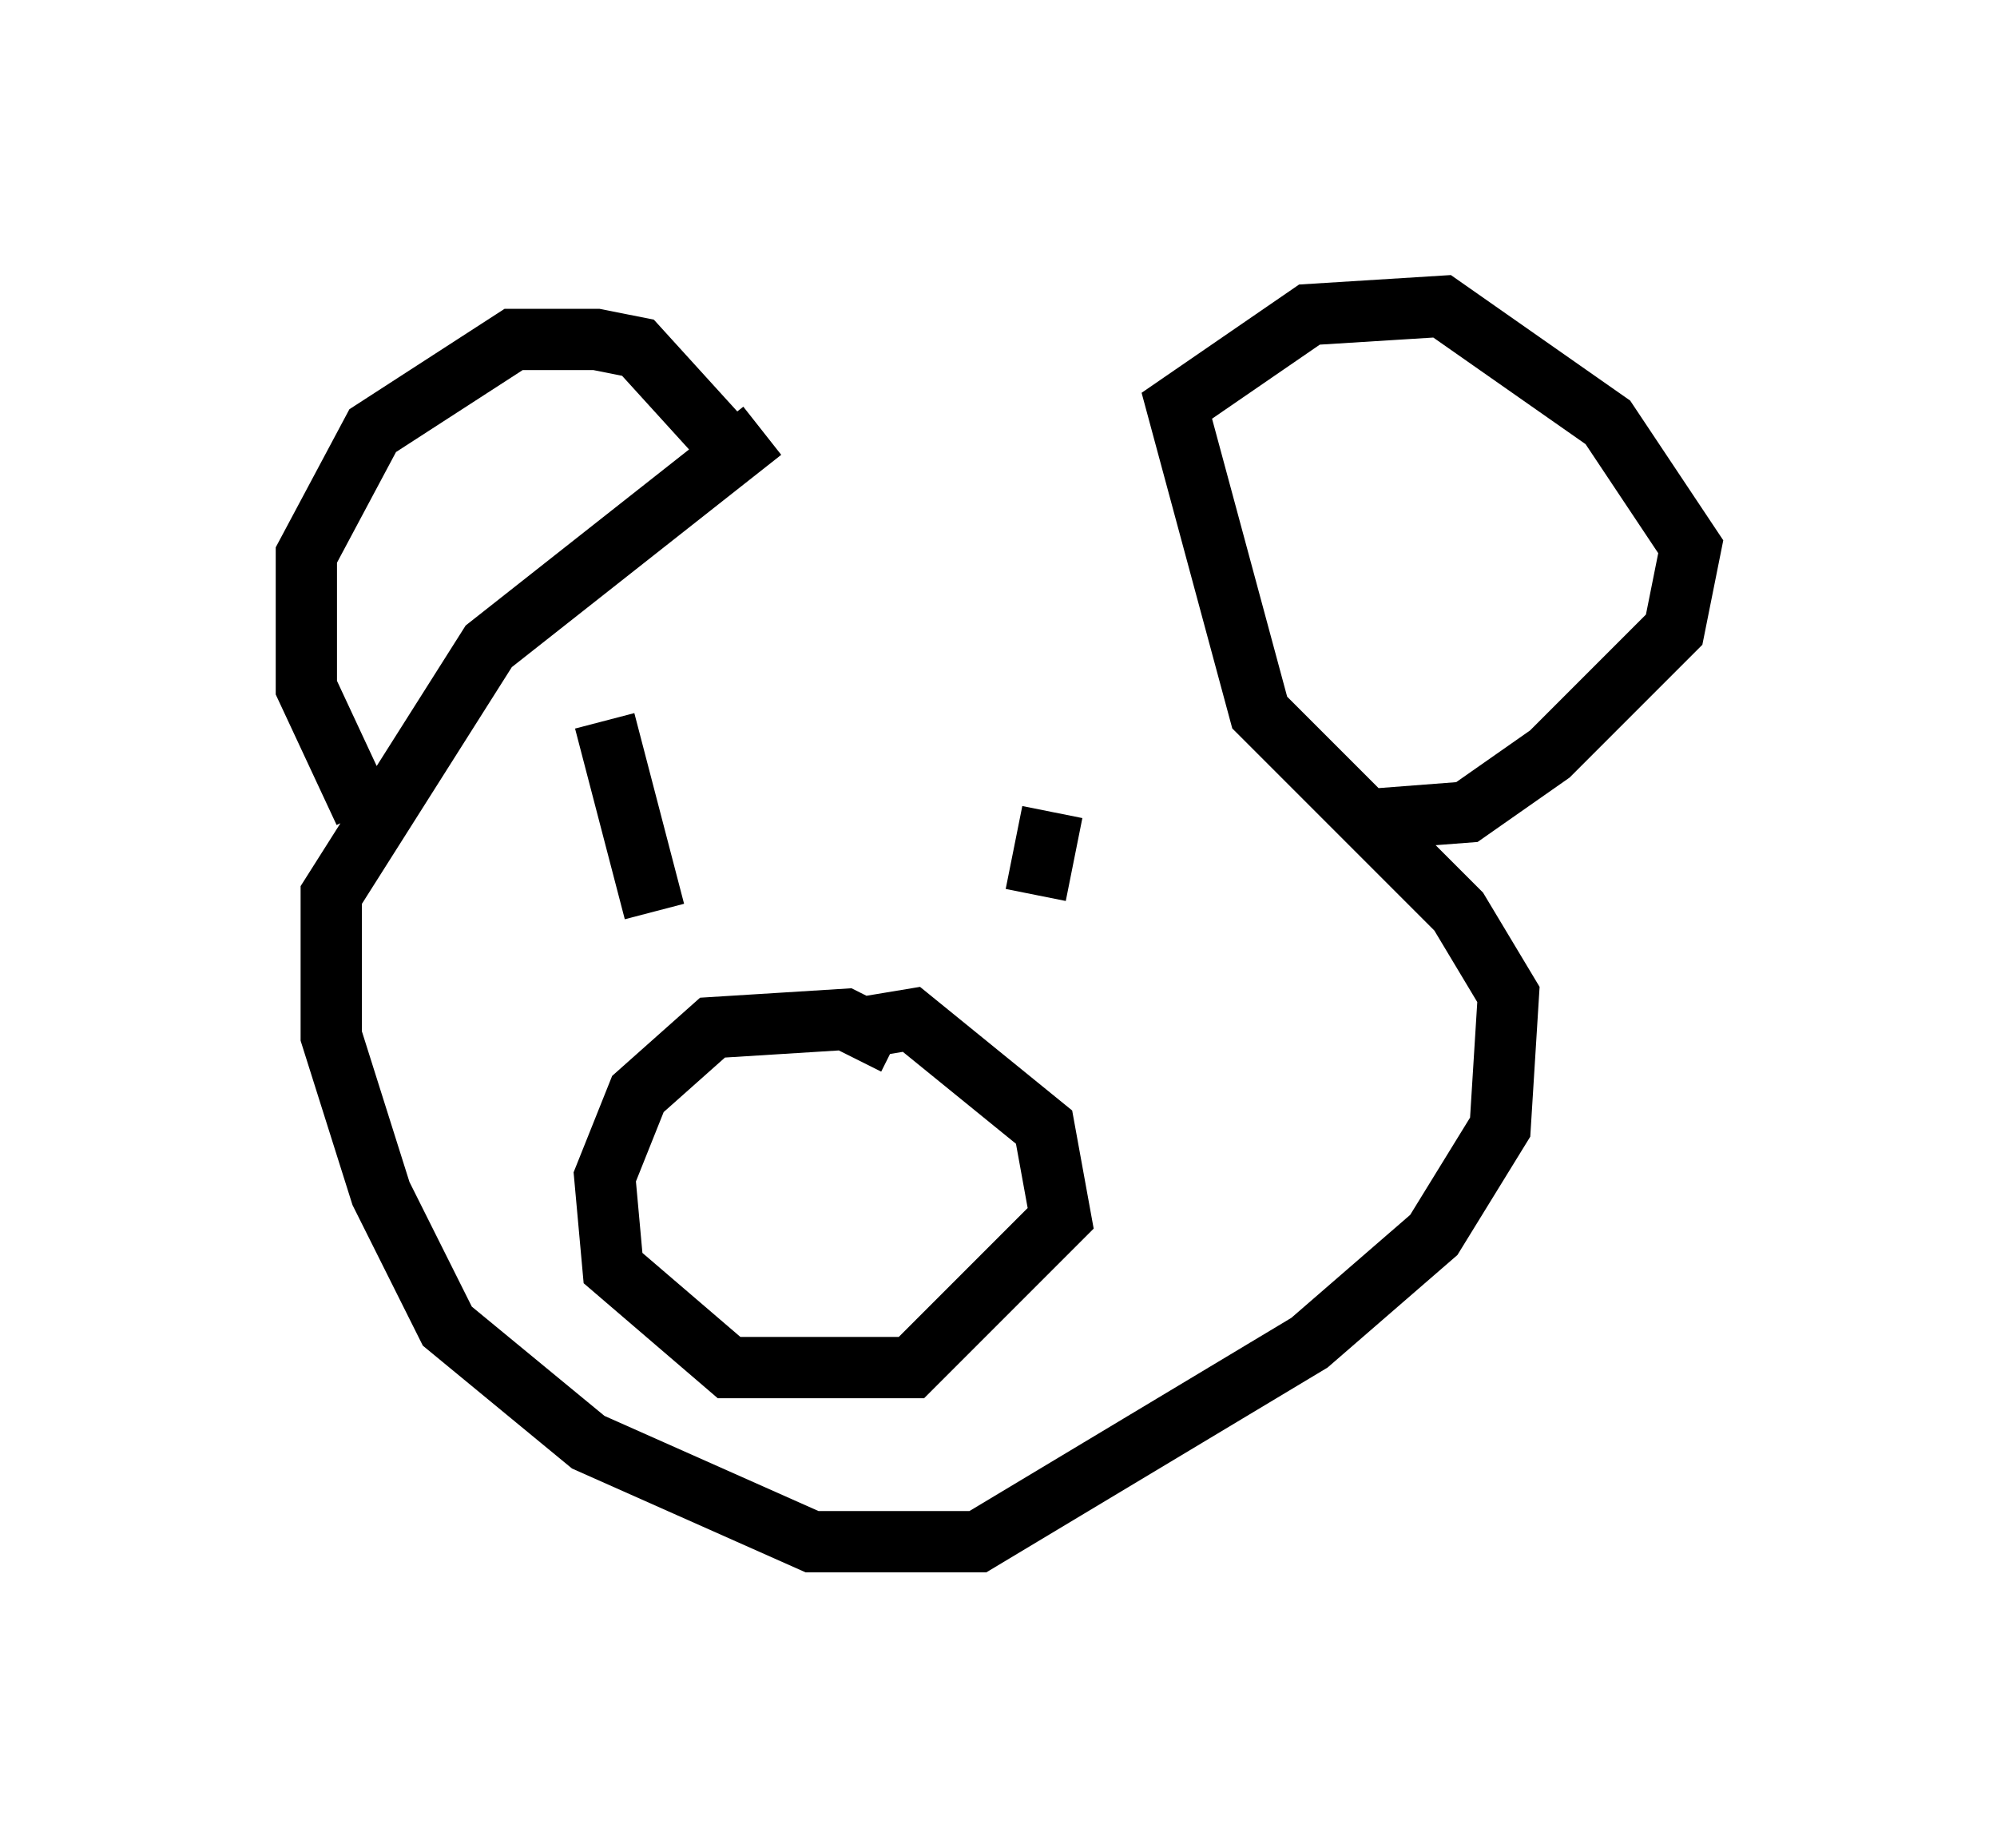 <?xml version="1.0" encoding="utf-8" ?>
<svg baseProfile="full" height="30.162" version="1.1" width="32.598" xmlns="http://www.w3.org/2000/svg" xmlns:ev="http://www.w3.org/2001/xml-events" xmlns:xlink="http://www.w3.org/1999/xlink"><defs /><rect fill="white" height="30.162" width="32.598" x="0" y="0" /><path d="M20.291, 7.842 m-7.848, -0.812 l-4.465, 3.518 -2.571, 4.059 l0.0, 2.3 0.812, 2.571 l1.083, 2.165 2.3, 1.894 l3.654, 1.624 2.706, 0.0 l5.413, -3.248 2.03, -1.759 l1.083, -1.759 0.135, -2.165 l-0.812, -1.353 -3.248, -3.248 l-1.353, -5.007 2.165, -1.488 l2.165, -0.135 2.706, 1.894 l1.353, 2.03 -0.271, 1.353 l-2.03, 2.03 -1.353, 0.947 l-1.759, 0.135 m-10.419, -6.225 l-1.353, -1.488 -0.677, -0.135 l-1.353, 0.0 -2.3, 1.488 l-1.083, 2.03 0.0, 2.165 l0.947, 2.03 m8.66, 3.789 l-0.812, -0.406 -2.165, 0.135 l-1.218, 1.083 -0.541, 1.353 l0.135, 1.488 1.894, 1.624 l2.977, 0.0 2.436, -2.436 l-0.271, -1.488 -2.165, -1.759 l-0.812, 0.135 m3.112, -3.518 l-0.271, 1.353 m-7.036, -2.842 l0.812, 3.112 m2.571, 3.789 " fill="none" stroke="black" stroke-width="1" /></svg>